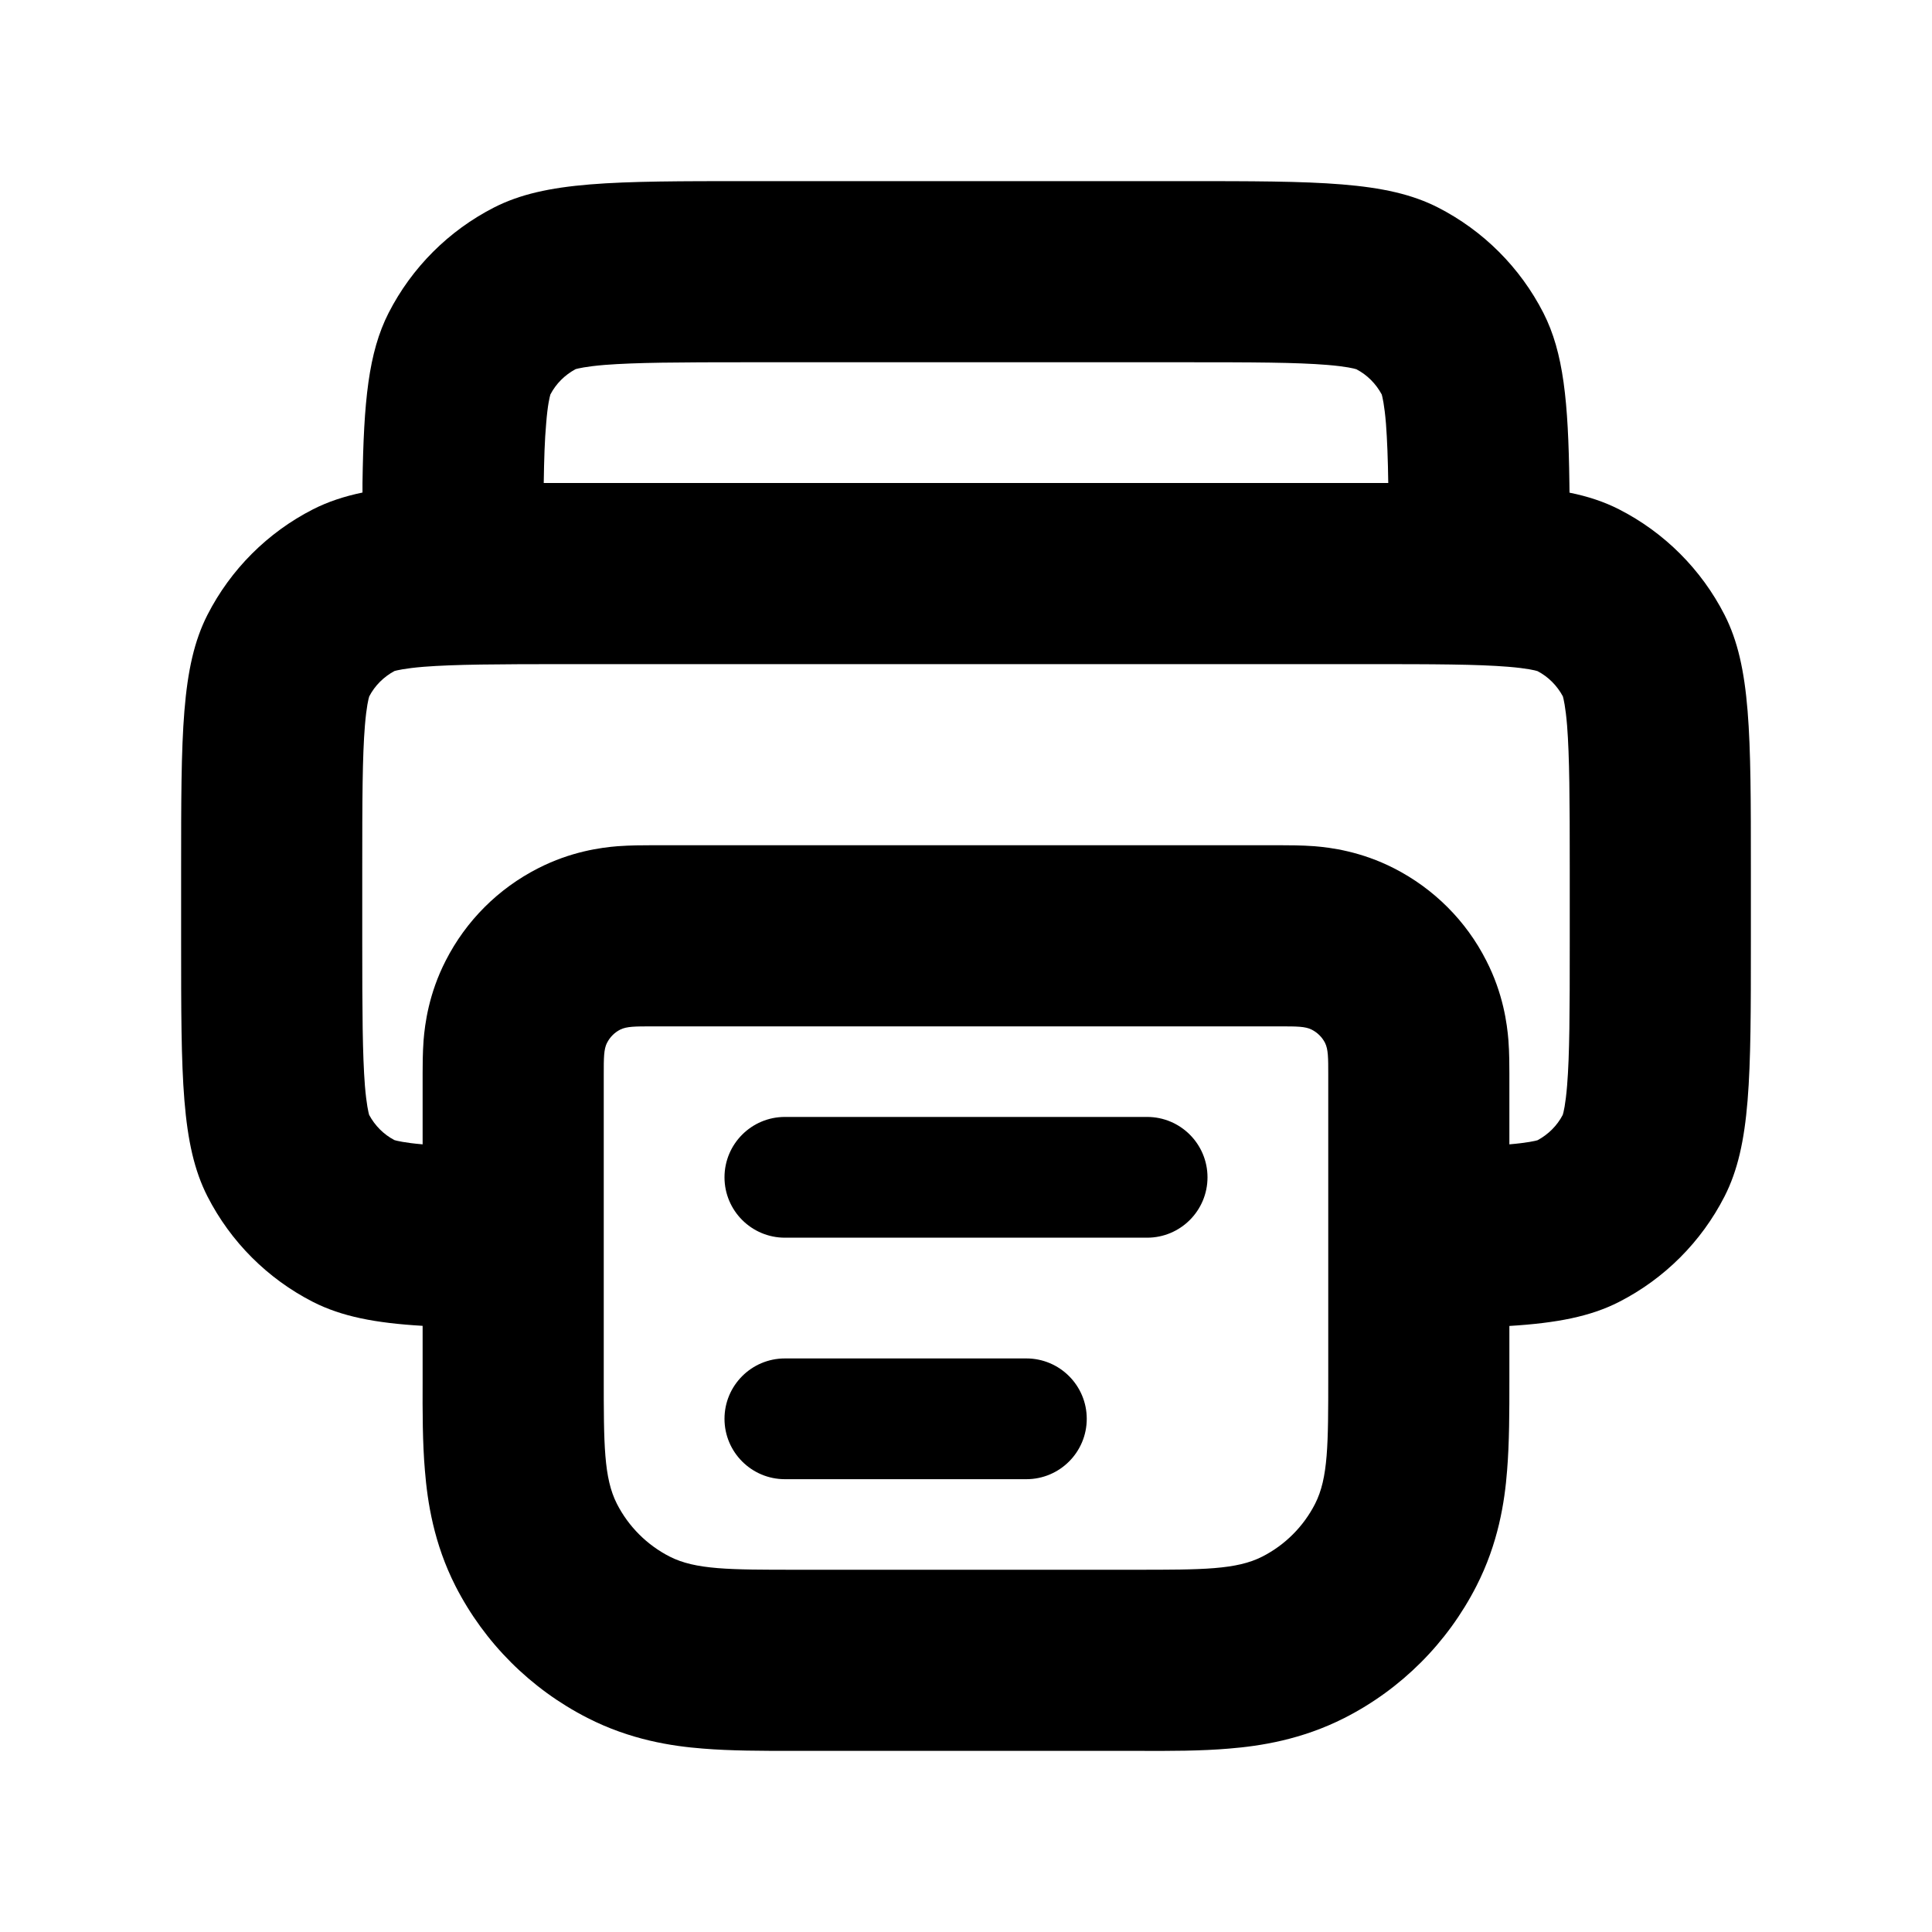 <svg xmlns="http://www.w3.org/2000/svg" viewBox="0 0 16 16"><path d="M6 11.75c0-.276.224-.5.5-.5h2c.276 0 .5.224.5.5s-.224.5-.5.5h-2c-.276 0-.5-.224-.5-.5Z"/><path d="M6.5 9.25c-.276 0-.5.224-.5.5s.224.5.5.5h3c.276 0 .5-.224.5-.5s-.224-.5-.5-.5h-3Z"/><path fill-rule="evenodd" d="m12.997 4 .001.08c.154.031.288.076.41.138.376.192.682.498.874.874.218.428.218.988.218 2.108v.6c0 1.12 0 1.68-.218 2.108-.192.376-.498.682-.874.874-.237.121-.516.175-.908.199v.46c0 .244 0 .509-.019.738-.02.26-.073.602-.254.956-.24.47-.622.853-1.092 1.092-.354.18-.697.233-.956.254-.23.02-.494.02-.739.019h-2.88c-.245 0-.51 0-.739-.019-.26-.02-.602-.073-.956-.254-.47-.24-.853-.622-1.093-1.092-.18-.354-.232-.697-.253-.956-.02-.23-.02-.494-.019-.739v-.46c-.392-.023-.67-.077-.908-.198-.376-.192-.682-.498-.874-.874-.218-.428-.218-.988-.218-2.108v-.6c0-1.12 0-1.68.218-2.108.192-.376.498-.682.874-.874.122-.062.256-.107.41-.139v-.079c.01-.675.049-1.08.216-1.408.192-.376.498-.682.874-.874.428-.218.988-.218 2.108-.218h3.6c1.12 0 1.68 0 2.108.218.376.192.682.498.874.874.167.328.206.733.215 1.408Zm-6.797-1h3.6c.585 0 .933.001 1.191.022.158.013.224.03.242.036.09.047.162.12.21.209.005.018.022.084.035.242.01.133.016.29.019.491h-6.994c.003-.201.008-.358.02-.491.012-.158.03-.224.035-.242.047-.09.12-.162.209-.21.018-.005.084-.022.242-.035.258-.02.606-.022 1.191-.022Zm-1.5 2.5h6.6c.585 0 .933.001 1.191.022.158.013.224.03.242.036.09.047.162.12.21.209.005.018.022.084.035.242.02.258.022.606.022 1.191v.6c0 .585-.001.933-.022 1.191-.013.158-.03.224-.036.242-.047.09-.12.162-.209.21-.017.005-.082.021-.233.034v-.59c0-.054 0-.167-.008-.273-.011-.135-.043-.385-.183-.658-.167-.33-.435-.597-.764-.765-.274-.14-.524-.172-.659-.183-.106-.008-.22-.008-.272-.008h-5.227c-.054 0-.167 0-.273.008-.135.011-.385.043-.658.183-.33.168-.597.435-.765.765-.14.273-.172.523-.183.658-.008.106-.008.22-.008.273v.59c-.151-.013-.216-.03-.233-.035-.09-.047-.162-.12-.21-.209-.005-.018-.022-.084-.035-.242-.02-.258-.022-.606-.022-1.191v-.6c0-.585.001-.933.022-1.191.013-.158.03-.224.036-.242.047-.09.12-.162.209-.21.018-.005.084-.022.242-.035.258-.02.606-.022 1.191-.022Zm6.538-2.44-.003-.002.003.001Zm.203.202v.003-.003Zm-6.882 0v.003-.003Zm.203-.203h.003-.003Zm.265 5.577c-.027.054-.027.124-.027.264v2.5c0 .56 0 .84.109 1.054.096.188.249.341.437.437.214.109.494.109 1.054.109h2.8c.56 0 .84 0 1.054-.109.188-.096.341-.249.437-.437.109-.214.109-.494.109-1.054v-2.5c0-.14 0-.21-.027-.264-.024-.047-.063-.085-.11-.109-.053-.027-.123-.027-.263-.027h-5.2c-.14 0-.21 0-.264.027-.047.024-.085.062-.109.11Zm7.711-3.077Zm.203.203v.003-.003Zm0 3.476v-.003.003Zm-.203.203h-.003.003Zm-9.476 0h.003-.003Zm-.203-.203v-.003.003Zm0-3.476v.003-.003Zm.203-.203Z"/></svg>